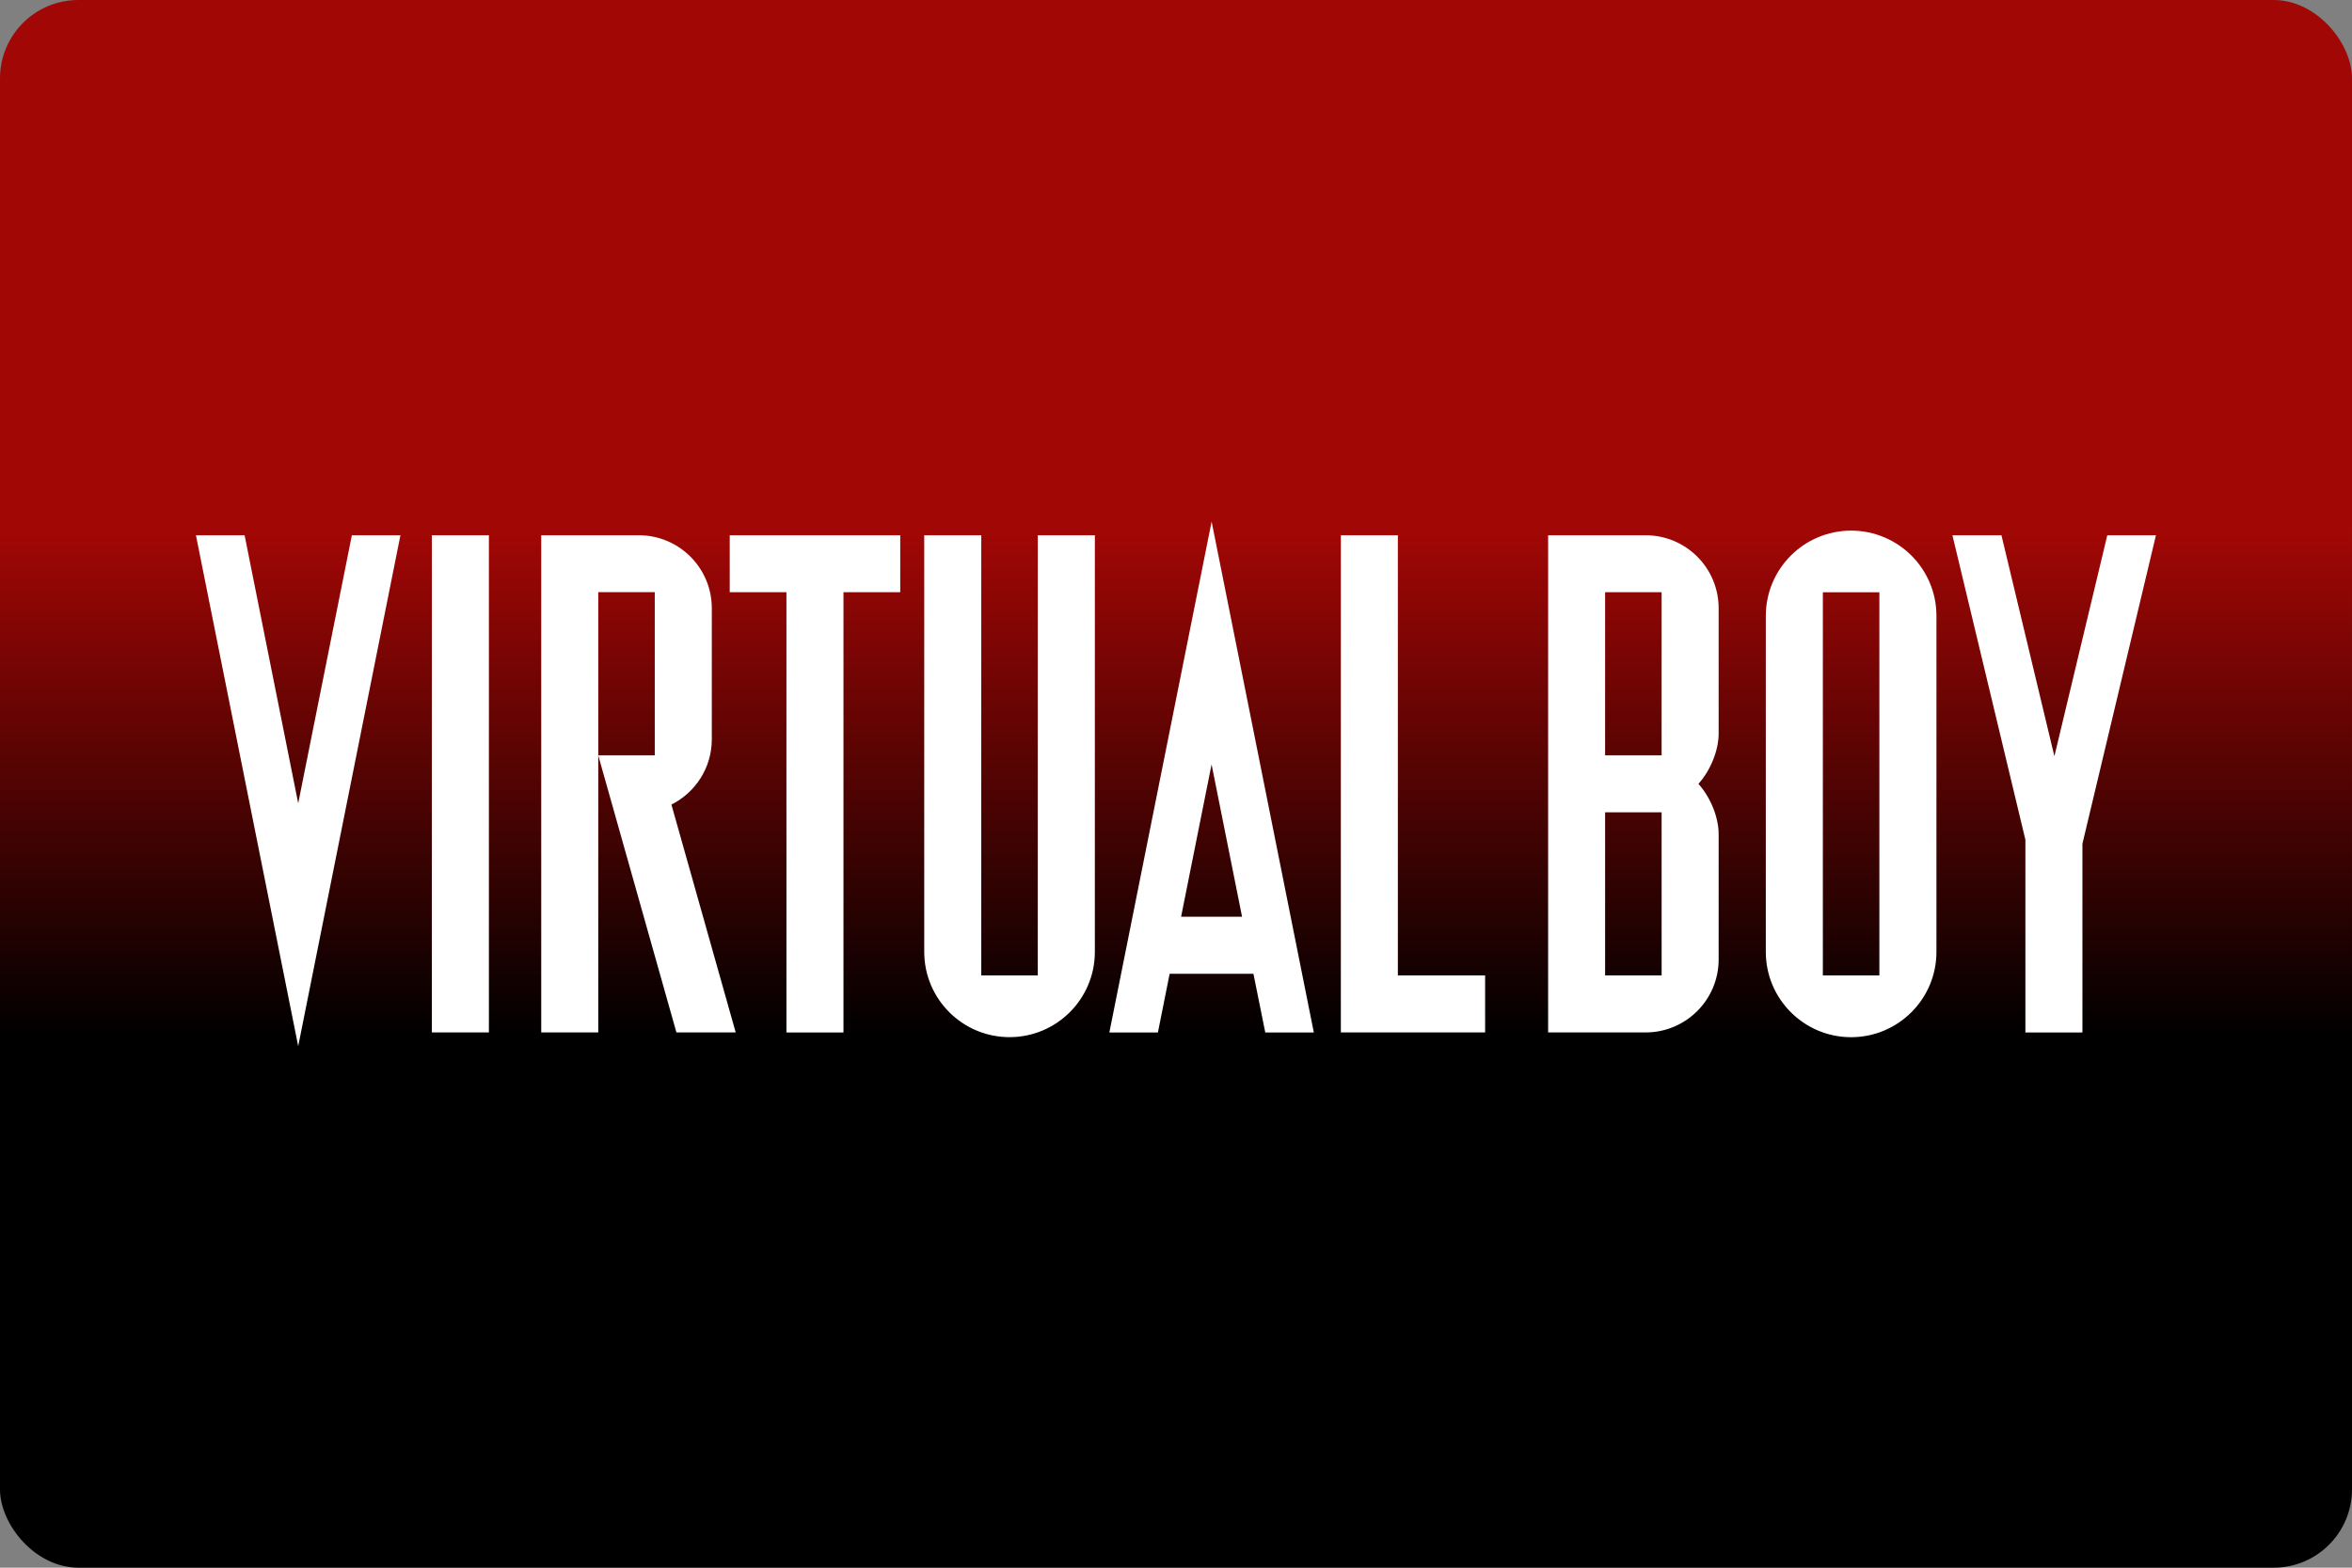 <?xml version="1.0" encoding="UTF-8"?>
<svg width="480" height="320" version="1.1" viewBox="0 0 480 320" xml:space="preserve" xmlns="http://www.w3.org/2000/svg"><rect x="0" y="0" width="480" height="320" fill="#808080" stroke="none"/><defs><linearGradient id="a" x1="72.261" x2="72.261" y1="28.68" y2="55.986" gradientTransform="scale(3.78)" gradientUnits="userSpaceOnUse"><stop stop-color="#a10705" offset="0"/><stop offset="1"/></linearGradient></defs><rect width="480" height="320" ry="16" fill="url(#a)"/><path d="m247.27 106.46-20.871 104.29h9.91l2.394-11.982h17.1l2.416 11.982h9.91zm130.51 1.853c-9.607 0-17.41 7.793-17.41 17.41v68.582c0 9.607 7.793 17.41 17.41 17.41 9.607 0 17.412-7.793 17.412-17.41v-68.602c0-9.607-7.795-17.391-17.412-17.391zm-337.79 0.949 20.869 104.28 20.861-104.28h-9.91l-10.951 54.711-10.939-54.711zm48.148 0v101.48h11.639v-101.48zm22.318 0v101.48h11.639v-89.867h11.533v33.301h-11.533l0.25 0.916 15.701 55.65h12.098l-13.119-46.511c4.887-2.449 8.242-7.493 8.242-13.328v-26.746c0-8.231-6.669-14.898-14.9-14.898h-8.262zm38.469 0v11.617h11.574v89.867h11.639v-89.867h11.586v-11.617h-23.225zm39.697 0v85.031c0 9.607 7.793 17.412 17.41 17.412 9.607 0 17.41-7.795 17.41-17.412v-85.031h-11.648v89.846h-11.533v-89.846zm85.021 0v101.48h29.445v-11.639h-17.807v-89.846zm42.303 0v101.48h19.9c8.231 0 14.9-6.669 14.9-14.9v-25.59c0-3.365-1.624-7.47-4.125-10.252 2.501-2.772 4.125-6.888 4.125-10.254v-25.59c0-8.231-6.669-14.898-14.9-14.898h-16.441zm82.512 0 14.889 62.15v39.334h11.639v-38.51l15.004-62.975h-9.93l-10.795 45.105-10.805-45.105zm-70.883 11.617h11.533v33.301h-11.533zm44.438 0.019h11.535v78.209h-11.535v-46.117zm-124.75 35.125 6.219 31.102h-12.439zm80.312 9.793h11.533v33.291h-11.533z" fill="#fff"/></svg>
